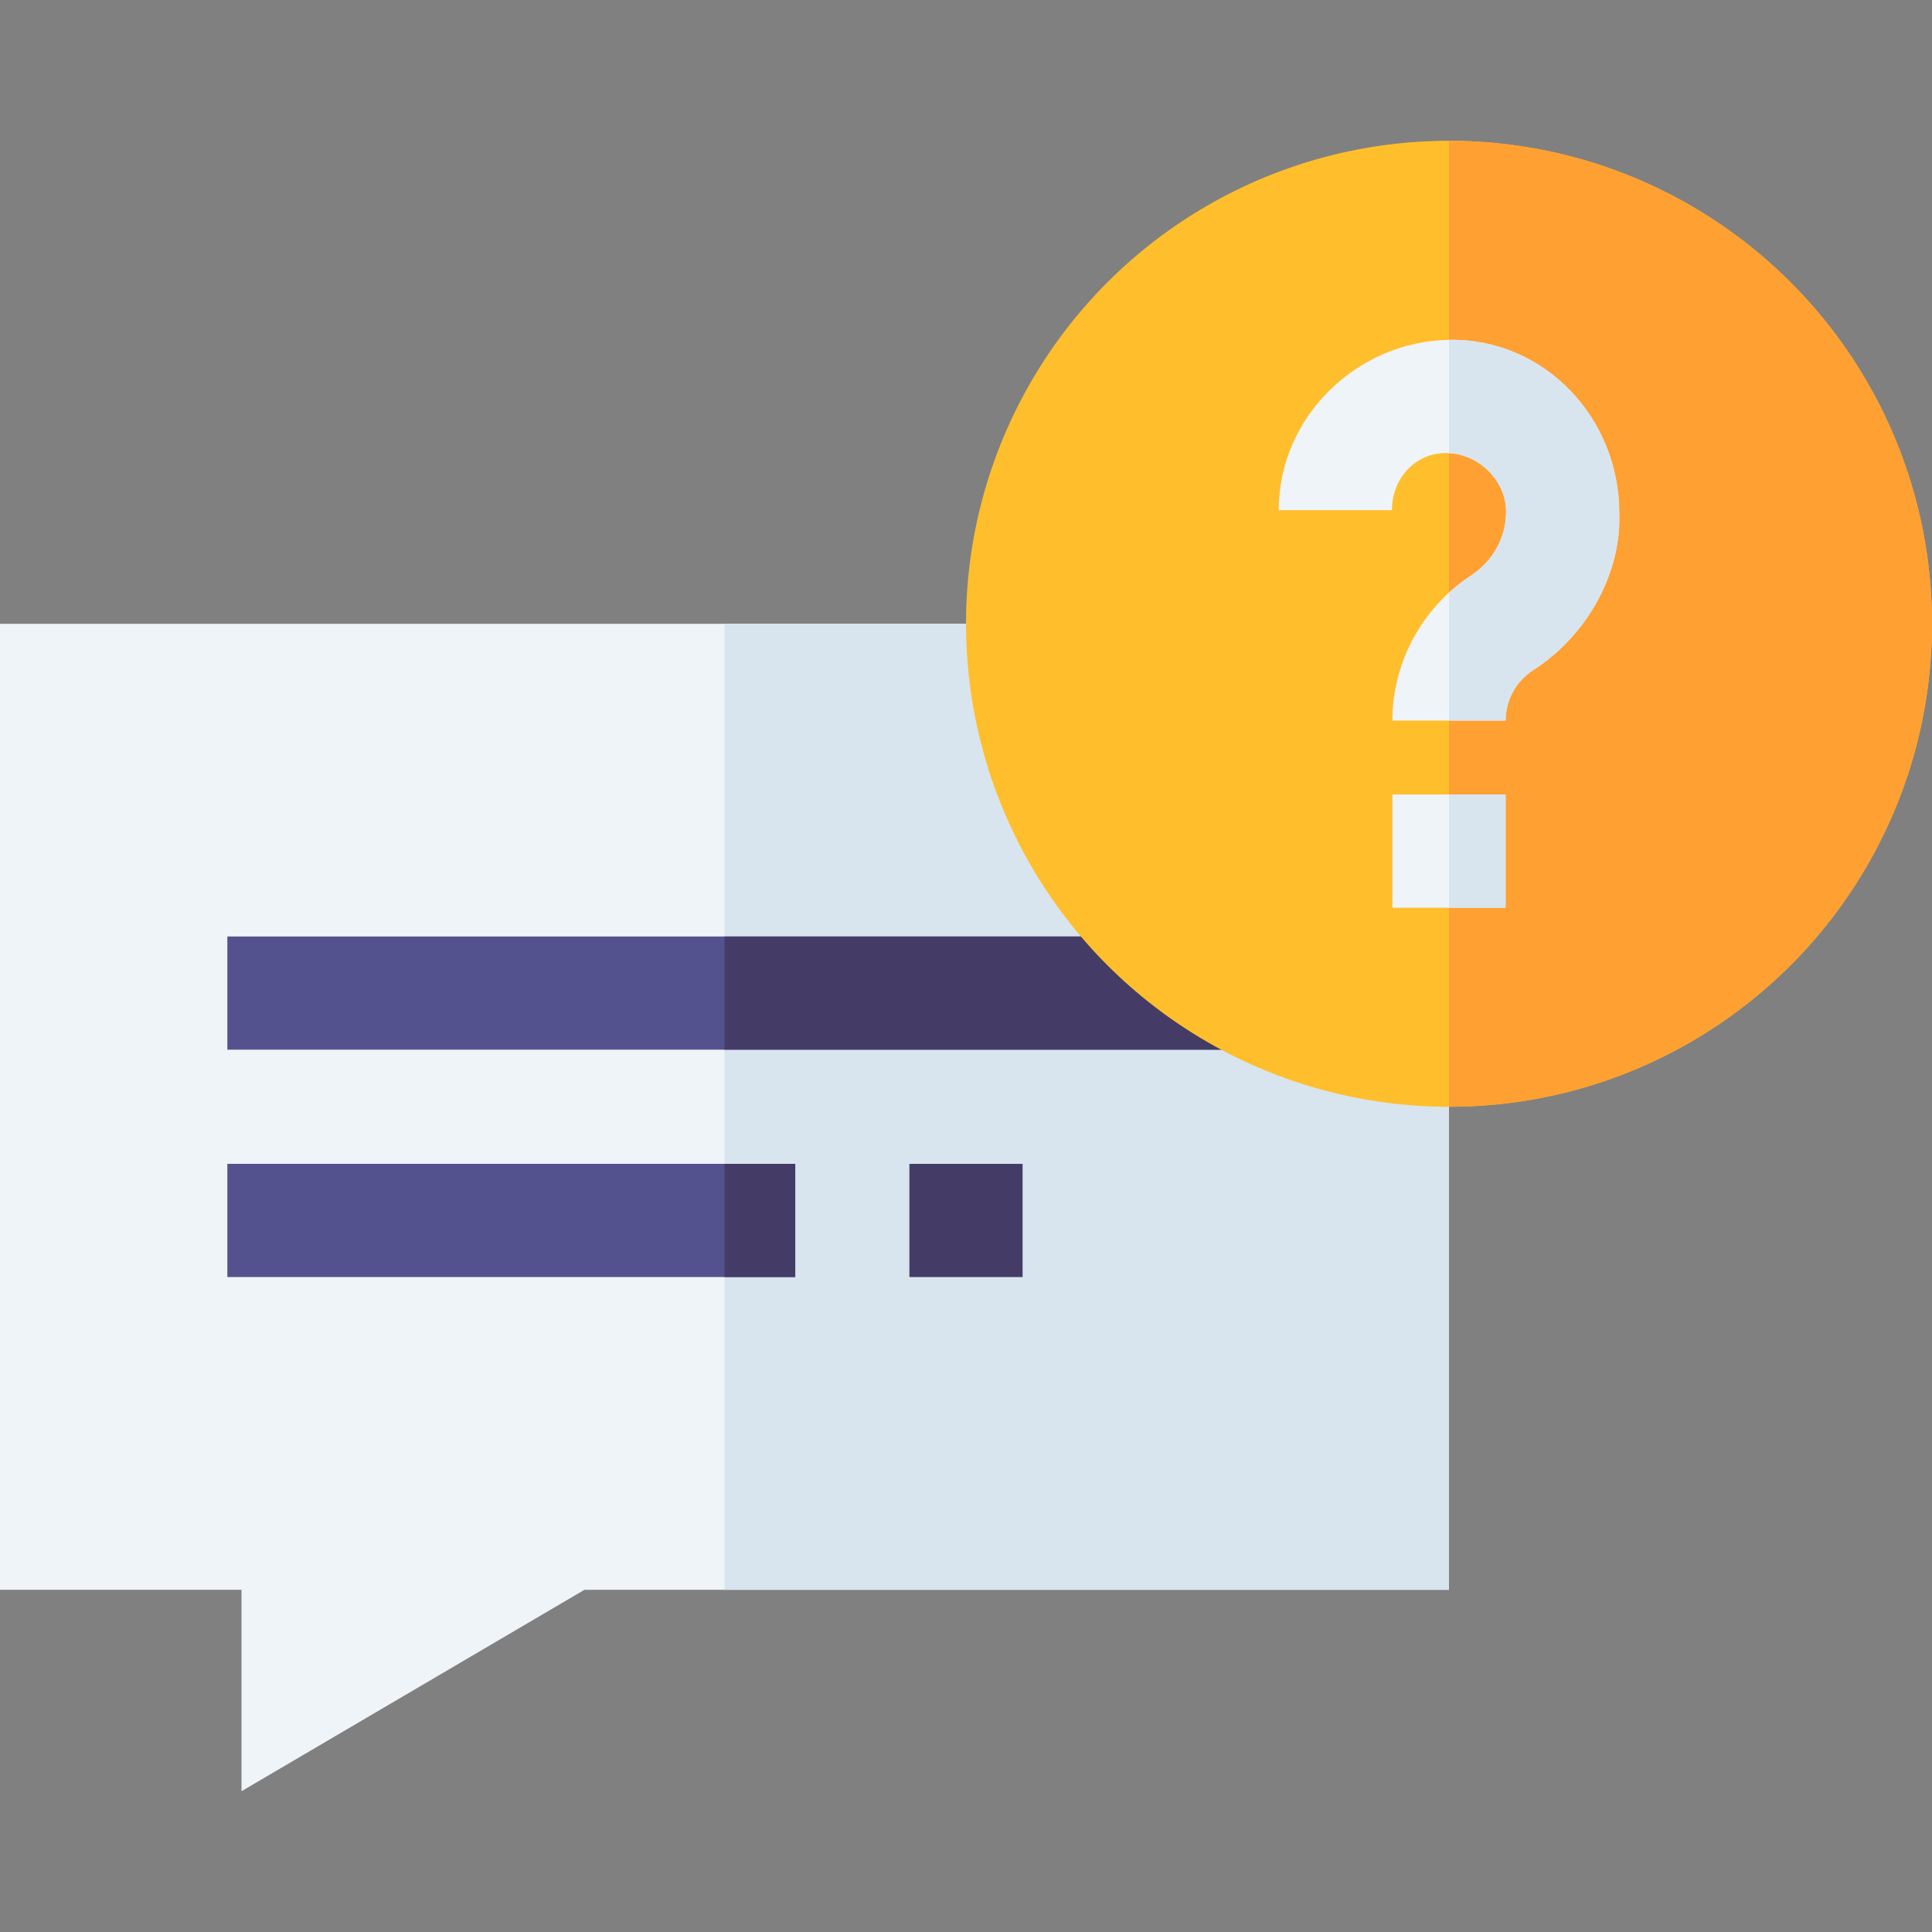 <svg id="Capa_1" enable-background="new 0 0 512 512" height="512" viewBox="0 0 512 512" width="512" xmlns="http://www.w3.org/2000/svg"><rect x="0" y="0" width="512" height="512" fill="#808080" stroke="none"/><g><path d="m384 165.31v256h-229.11l-90.89 53.38v-53.38h-64v-256z" fill="#eff4f9"/><path d="m192 165.31h192v256h-192z" fill="#d8e5ef"/><path d="m60.25 248.18h271v30h-271z" fill="#54528e"/><path d="m192 248.18h139.25v30h-139.25z" fill="#443c67"/><path d="m60.25 308.43h150.5v30h-150.5z" fill="#54528e"/><path d="m192 308.43h18.75v30h-18.75z" fill="#443c67"/><path d="m241 308.434h30v30h-30z" fill="#443c67"/><circle cx="384" cy="165.31" fill="#ffbf2d" r="128"/><path d="m512 165.31c0 70.69-57.31 128-128 128v-256c70.69 0 128 57.31 128 128z" fill="#ffa032"/><path d="m406.25 177.63c-4.48 2.9-7.25 7.95-7.25 13.32h-30c0-12.97 5.59-25.31 15-33.9 1.81-1.65 3.75-3.17 5.82-4.52 5.75-3.75 9.31-10.05 9.31-16.91 0-4.06-1.75-7.85-4.52-10.67s-6.55-4.67-10.61-4.87c-8.68-.43-15.12 6.51-15.12 15.11h-30c0-24.62 20.6-44.7 45.12-45.12 25.25-.44 45.13 20.67 45.12 45.92.58 16.22-8.78 32.65-22.87 41.64z" fill="#eff4f9"/><path d="m406.25 177.63c-4.48 2.9-7.25 7.95-7.25 13.32h-15v-33.9c1.81-1.65 3.75-3.17 5.82-4.52 5.75-3.75 9.31-10.05 9.31-16.91 0-4.06-1.75-7.85-4.52-10.67s-6.55-4.67-10.61-4.87v-30.01c25.25-.44 45.13 20.67 45.12 45.92.58 16.22-8.78 32.65-22.87 41.64z" fill="#d8e5ef"/><path d="m369 210.56h30v30h-30z" fill="#eff4f9"/><path d="m384 210.56h15v30h-15z" fill="#d8e5ef"/></g></svg>